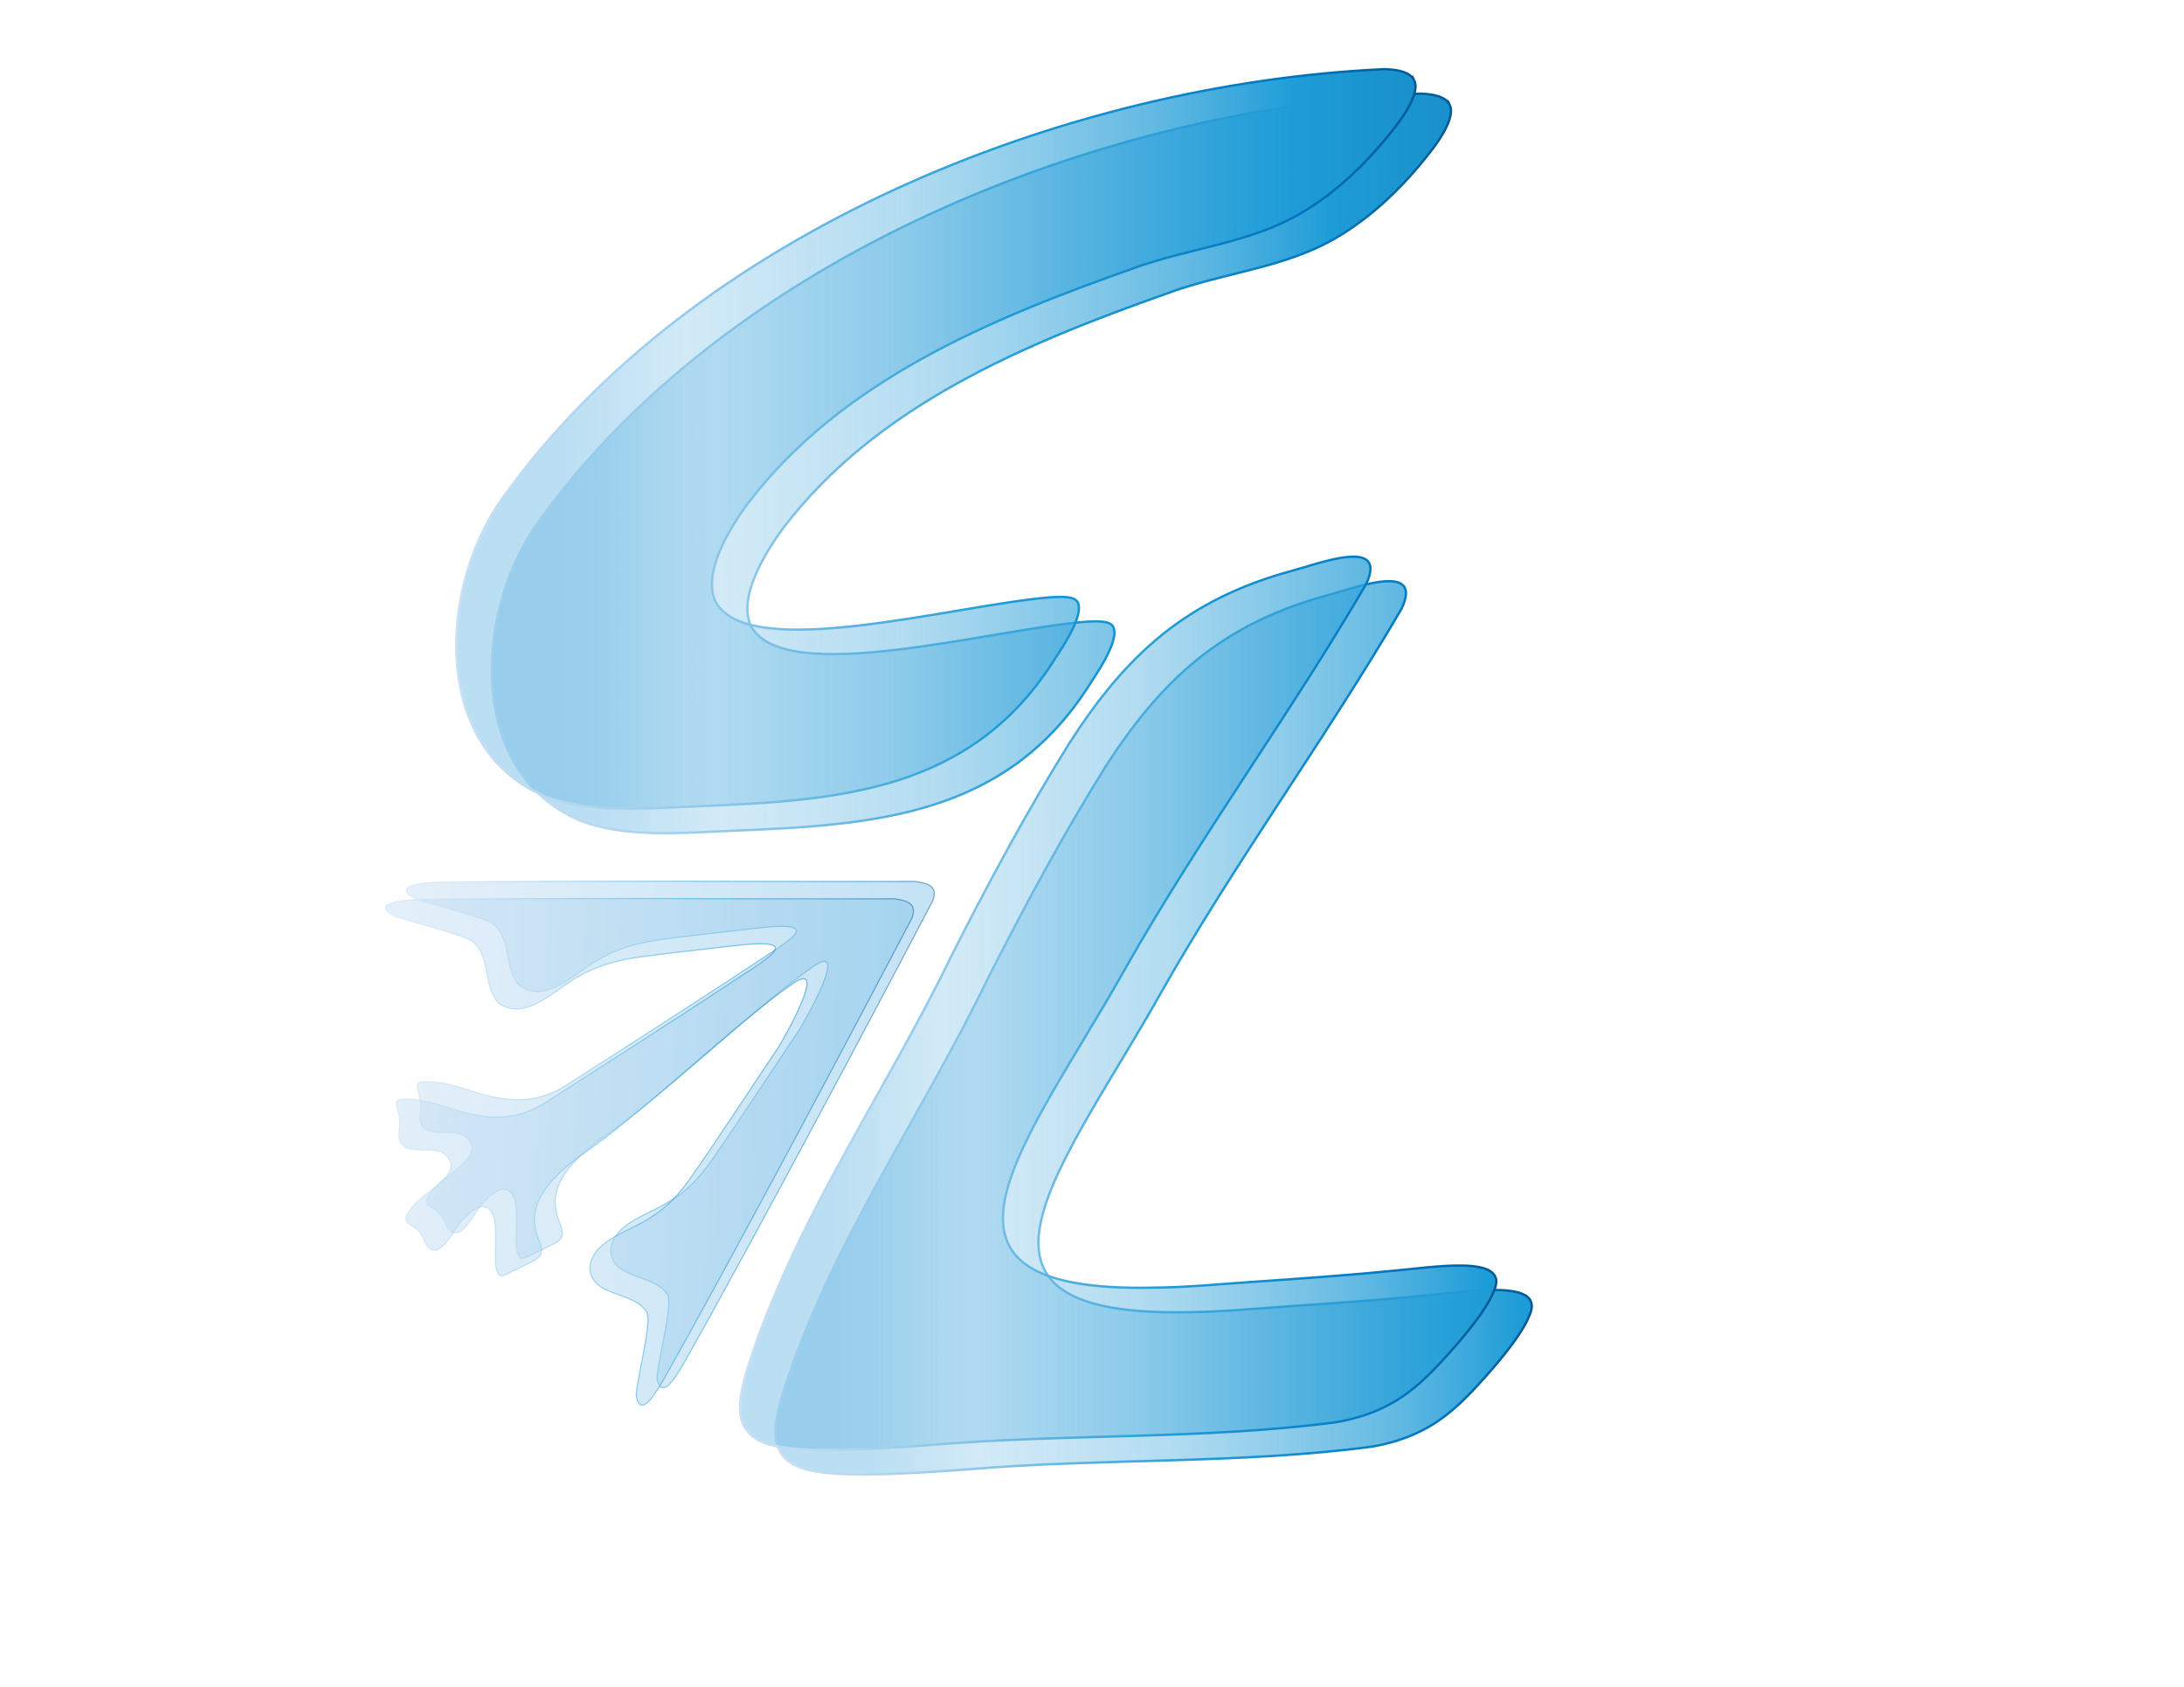 <?xml version="1.0" encoding="UTF-8"?>
<svg id="Layer_2" data-name="Layer 2" xmlns="http://www.w3.org/2000/svg" xmlns:xlink="http://www.w3.org/1999/xlink" viewBox="0 0 932 720">
  <defs>
    <style>
      .cls-1 {
        fill: url(#linear-gradient);
        stroke: url(#Sky);
      }

      .cls-1, .cls-2, .cls-3, .cls-4, .cls-5, .cls-6 {
        stroke-miterlimit: 10;
      }

      .cls-2 {
        fill: url(#linear-gradient-3);
        stroke: url(#Sky-3);
      }

      .cls-2, .cls-3 {
        opacity: .48;
        stroke-width: .5px;
      }

      .cls-3 {
        fill: url(#linear-gradient-6);
        stroke: url(#Sky-6);
      }

      .cls-4 {
        fill: url(#linear-gradient-4);
        stroke: url(#Sky-4);
      }

      .cls-5 {
        fill: url(#linear-gradient-2);
        stroke: url(#Sky-2);
      }

      .cls-6 {
        fill: url(#linear-gradient-5);
        stroke: url(#Sky-5);
      }
    </style>
    <linearGradient id="linear-gradient" x1="209.85" y1="197.74" x2="861.28" y2="197.74" gradientUnits="userSpaceOnUse">
      <stop offset=".07" stop-color="#75bee6" stop-opacity=".5"/>
      <stop offset=".15" stop-color="rgba(108, 186, 228, .55)" stop-opacity=".55"/>
      <stop offset=".29" stop-color="rgba(86, 178, 224, .67)" stop-opacity=".67"/>
      <stop offset=".46" stop-color="rgba(50, 164, 218, .88)" stop-opacity=".88"/>
      <stop offset=".55" stop-color="#1e9cd7"/>
      <stop offset=".99" stop-color="#005b97"/>
      <stop offset="1" stop-color="#279fd8" stop-opacity=".7"/>
      <stop offset="1" stop-color="rgba(25, 143, 201, .91)" stop-opacity=".91"/>
      <stop offset="1" stop-color="#1489c4"/>
    </linearGradient>
    <linearGradient id="Sky" x1="209.35" y1="197.74" x2="619.7" y2="197.74" gradientUnits="userSpaceOnUse">
      <stop offset="0" stop-color="#cce0f4"/>
      <stop offset=".06" stop-color="#c2dcf2"/>
      <stop offset=".17" stop-color="#a9d2ee"/>
      <stop offset=".31" stop-color="#7fc2e7"/>
      <stop offset=".46" stop-color="#46abdd"/>
      <stop offset=".57" stop-color="#1e9cd7"/>
      <stop offset=".87" stop-color="#0075be"/>
      <stop offset=".99" stop-color="#005b97"/>
    </linearGradient>
    <linearGradient id="linear-gradient-2" x1="330.93" y1="438.58" x2="909.42" y2="438.58" xlink:href="#linear-gradient"/>
    <linearGradient id="Sky-2" data-name="Sky" x1="330.43" y1="438.58" x2="654.18" y2="438.58" xlink:href="#Sky"/>
    <linearGradient id="linear-gradient-3" x1="168.22" y1="481.59" x2="571.32" y2="481.59" gradientTransform="translate(24.35 -13.39) rotate(2.82)" gradientUnits="userSpaceOnUse">
      <stop offset="0" stop-color="#c6def3"/>
      <stop offset=".26" stop-color="#a8d2ee"/>
      <stop offset=".76" stop-color="#68b9e4"/>
      <stop offset=".9" stop-color="#62b7e3"/>
      <stop offset=".92" stop-color="#58aedb"/>
      <stop offset=".94" stop-color="#3f96c7"/>
      <stop offset=".98" stop-color="#166fa8"/>
      <stop offset=".99" stop-color="#005b97"/>
      <stop offset="1" stop-color="#1e9cd7" stop-opacity=".2"/>
      <stop offset="1" stop-color="#0075be"/>
    </linearGradient>
    <linearGradient id="Sky-3" data-name="Sky" x1="167.97" y1="481.59" x2="393.53" y2="481.59" gradientTransform="translate(24.35 -13.39) rotate(2.82)" xlink:href="#Sky"/>
    <linearGradient id="linear-gradient-4" x1="194.71" y1="187.29" x2="846.14" y2="187.29" xlink:href="#linear-gradient"/>
    <linearGradient id="Sky-4" data-name="Sky" x1="194.21" y1="187.29" x2="604.55" y2="187.29" xlink:href="#Sky"/>
    <linearGradient id="linear-gradient-5" x1="315.79" y1="428.13" x2="894.28" y2="428.13" xlink:href="#linear-gradient"/>
    <linearGradient id="Sky-5" data-name="Sky" x1="315.29" y1="428.13" x2="639.04" y2="428.13" xlink:href="#Sky"/>
    <linearGradient id="linear-gradient-6" x1="159.7" y1="489.43" x2="562.81" y2="489.43" xlink:href="#linear-gradient-3"/>
    <linearGradient id="Sky-6" data-name="Sky" x1="159.45" y1="489.43" x2="385.01" y2="489.43" gradientTransform="translate(24.35 -13.39) rotate(2.82)" xlink:href="#Sky"/>
  </defs>
  <path class="cls-1" d="M618.48,44.46c-1.58-3.01-6.14-4.33-12.47-4.51-136.57,6.16-295.36,69.86-376.08,182.57-27.3,37.17-31.28,106.16,16.66,127.23,19.9,8.18,45,5.53,67.54,4.69,59.42-2.42,114.64-6.48,149.99-60.98,3.66-5.81,13.83-20.04,10.92-26.04-1.43-2.44-5.83-2.48-12.06-2.08-41.2,3.45-128.39,28.06-142.5,1.83-5.59-11.97,5.34-30.41,13.74-41.82,39.86-52.44,103.13-78.68,163.88-100.17,23.68-8.8,49.78-10.73,71.8-23.53,15.77-9.13,29.42-22.52,40.53-36.91,4.09-5.14,10.94-15.27,8.09-20.21l-.04-.08Z"/>
  <path class="cls-5" d="M566.25,254.08c11.2-2.92,41.52-14.79,31.86,5.66-32.15,55.05-71.09,108.16-102.57,163.69-42.23,75.3-98.33,138.78,11.77,136.49,14.8-.13,28.28-1.54,43.56-2.55,18.61-1.3,39.84-2.74,57.53-4.56,17.91-1.41,52.15-7.73,44.06,9.01-2.38,5.92-8.78,14.41-15.93,22.66-9.04,10.33-18.01,20.24-30.43,26.3-6.34,3.17-13.38,5.29-20.73,6.55-56.46,7.46-115.03,4.83-171.94,9.64-12.99.93-25.19,1.85-38.4,2.13-9.51.13-20.74.21-29.29-1.67-21.45-4.54-14.83-23.16-9.51-39.51,20.13-59.66,57.96-113.69,85.19-170.11,15.57-30.67,32.08-61.43,50.32-90.64,23.95-37.17,49.48-60.76,94.28-73.02l.2-.06Z"/>
  <path class="cls-2" d="M282.16,592.03c3,1.29,7.07-6.12,9.07-9.26,29.85-52.67,87.81-162.06,106.72-198.18,2.3-5.88-.9-7.68-7.62-8.48-58.23.19-145.84-.52-203.39.36-4.72.17-19.91,1.17-10.49,6.61,3.35,2.01,30.74,8.19,34.34,11.52,7.73,6.53,4.19,18.97,10.87,25.97,11.69,8.61,25.02-6.85,35.48-12.04,7.92-4.42,16.86-6.52,25.81-7.72,12.35-1.61,24.84-2.98,37.24-4.44,3.31-.17,20.74-3.05,19.51,1.35-.49,1.5-3.25,3.78-7.24,6.54-26.33,17.48-63.25,41.25-90.94,58.89-13.83,8.84-27.1,6.93-42.46,1.69-4.84-1.52-9.4-2.86-14.13-3.13-12.38-.71-4,2.34-5.64,13.55-1.78,12.25,13.75,5.76,18.75,9.4,9.21,6.55-3,13.92-8.36,18.36-2.6,2.1-4.89,4.31-6.36,6.58-4.32,6.33,3.31,4.24,6.22,11.52,4.96,12.38,11.96-1.62,15.02-5.95,1.81-2.56,7.1-7.6,9.94-7.67,9.68-.23,3.92,21.37,6.56,27.6,1.44,3.4,1.44,2.4,15.49-4.46,11.37-5.55-11.05-14.14,9.34-35.76,3.65-3.88,8.09-7.22,12.58-10.4,26.21-18.24,65.93-56.73,89.28-72.53,14.54-9.42-3.97,22.97-6.33,27.02-11.6,17.25-26.08,39.47-38.13,56.72-3.44,4.77-7.17,9.18-11.67,12.81-3.3,2.69-7,4.94-11.06,7-7.97,4.15-20.02,8.69-19.93,18.8,1.37,11.86,18.43,9.22,24.13,17.98,2.91,4.13-5.29,32.74-4.25,36.68.34,1.16.66,2.36,1.6,3.05l.04.03Z"/>
  <path class="cls-4" d="M603.34,34.02c-1.58-3.01-6.14-4.33-12.47-4.51-136.57,6.16-295.36,69.86-376.08,182.57-27.3,37.17-31.28,106.16,16.66,127.23,19.9,8.18,45,5.53,67.54,4.69,59.42-2.42,114.64-6.48,149.99-60.98,3.66-5.81,13.83-20.04,10.92-26.04-1.43-2.44-5.83-2.48-12.06-2.08-41.2,3.45-128.39,28.06-142.5,1.83-5.59-11.97,5.34-30.41,13.74-41.82,39.86-52.44,103.13-78.68,163.88-100.17,23.68-8.8,49.78-10.73,71.8-23.53,15.77-9.13,29.42-22.52,40.53-36.91,4.09-5.14,10.94-15.27,8.09-20.21l-.04-.08Z"/>
  <path class="cls-6" d="M551.1,243.63c11.2-2.92,41.52-14.79,31.86,5.66-32.15,55.05-71.09,108.16-102.57,163.69-42.23,75.3-98.33,138.78,11.77,136.49,14.8-.13,28.28-1.54,43.56-2.55,18.61-1.3,39.84-2.74,57.53-4.56,17.91-1.41,52.15-7.73,44.06,9.01-2.38,5.92-8.78,14.41-15.93,22.66-9.04,10.33-18.01,20.24-30.43,26.3-6.34,3.17-13.38,5.29-20.73,6.55-56.46,7.46-115.03,4.83-171.94,9.64-12.99.93-25.19,1.85-38.4,2.13-9.51.13-20.74.21-29.29-1.67-21.45-4.54-14.83-23.16-9.51-39.51,20.13-59.66,57.96-113.69,85.19-170.11,15.57-30.67,32.08-61.43,50.32-90.64,23.95-37.17,49.48-60.76,94.28-73.02l.2-.06Z"/>
  <path class="cls-3" d="M273.27,599.44c3,1.29,7.07-6.12,9.07-9.26,29.85-52.67,87.81-162.06,106.72-198.18,2.3-5.88-.9-7.68-7.62-8.48-58.23.19-145.84-.52-203.39.36-4.72.17-19.91,1.17-10.49,6.61,3.35,2.01,30.74,8.19,34.34,11.52,7.73,6.53,4.19,18.97,10.87,25.97,11.69,8.61,25.02-6.85,35.48-12.04,7.92-4.42,16.86-6.52,25.81-7.72,12.35-1.61,24.84-2.98,37.24-4.44,3.31-.17,20.74-3.05,19.51,1.35-.49,1.5-3.25,3.78-7.24,6.54-26.33,17.48-63.25,41.25-90.94,58.89-13.83,8.84-27.1,6.93-42.46,1.69-4.84-1.52-9.4-2.86-14.13-3.13-12.38-.71-4,2.34-5.64,13.55-1.78,12.25,13.75,5.76,18.75,9.4,9.21,6.55-3,13.92-8.36,18.36-2.6,2.1-4.89,4.31-6.36,6.58-4.32,6.33,3.31,4.24,6.22,11.52,4.96,12.38,11.96-1.62,15.02-5.95,1.81-2.56,7.1-7.6,9.94-7.67,9.68-.23,3.92,21.37,6.56,27.6,1.44,3.4,1.44,2.4,15.49-4.46,11.37-5.55-11.05-14.14,9.34-35.76,3.65-3.88,8.09-7.22,12.58-10.4,26.21-18.24,65.93-56.73,89.28-72.53,14.54-9.42-3.97,22.97-6.33,27.02-11.6,17.25-26.08,39.47-38.13,56.72-3.44,4.77-7.17,9.18-11.67,12.81-3.3,2.69-7,4.94-11.06,7-7.97,4.15-20.02,8.69-19.93,18.8,1.37,11.86,18.43,9.22,24.13,17.98,2.91,4.13-5.29,32.74-4.25,36.68.34,1.16.66,2.36,1.6,3.05l.04.03Z"/>
</svg>